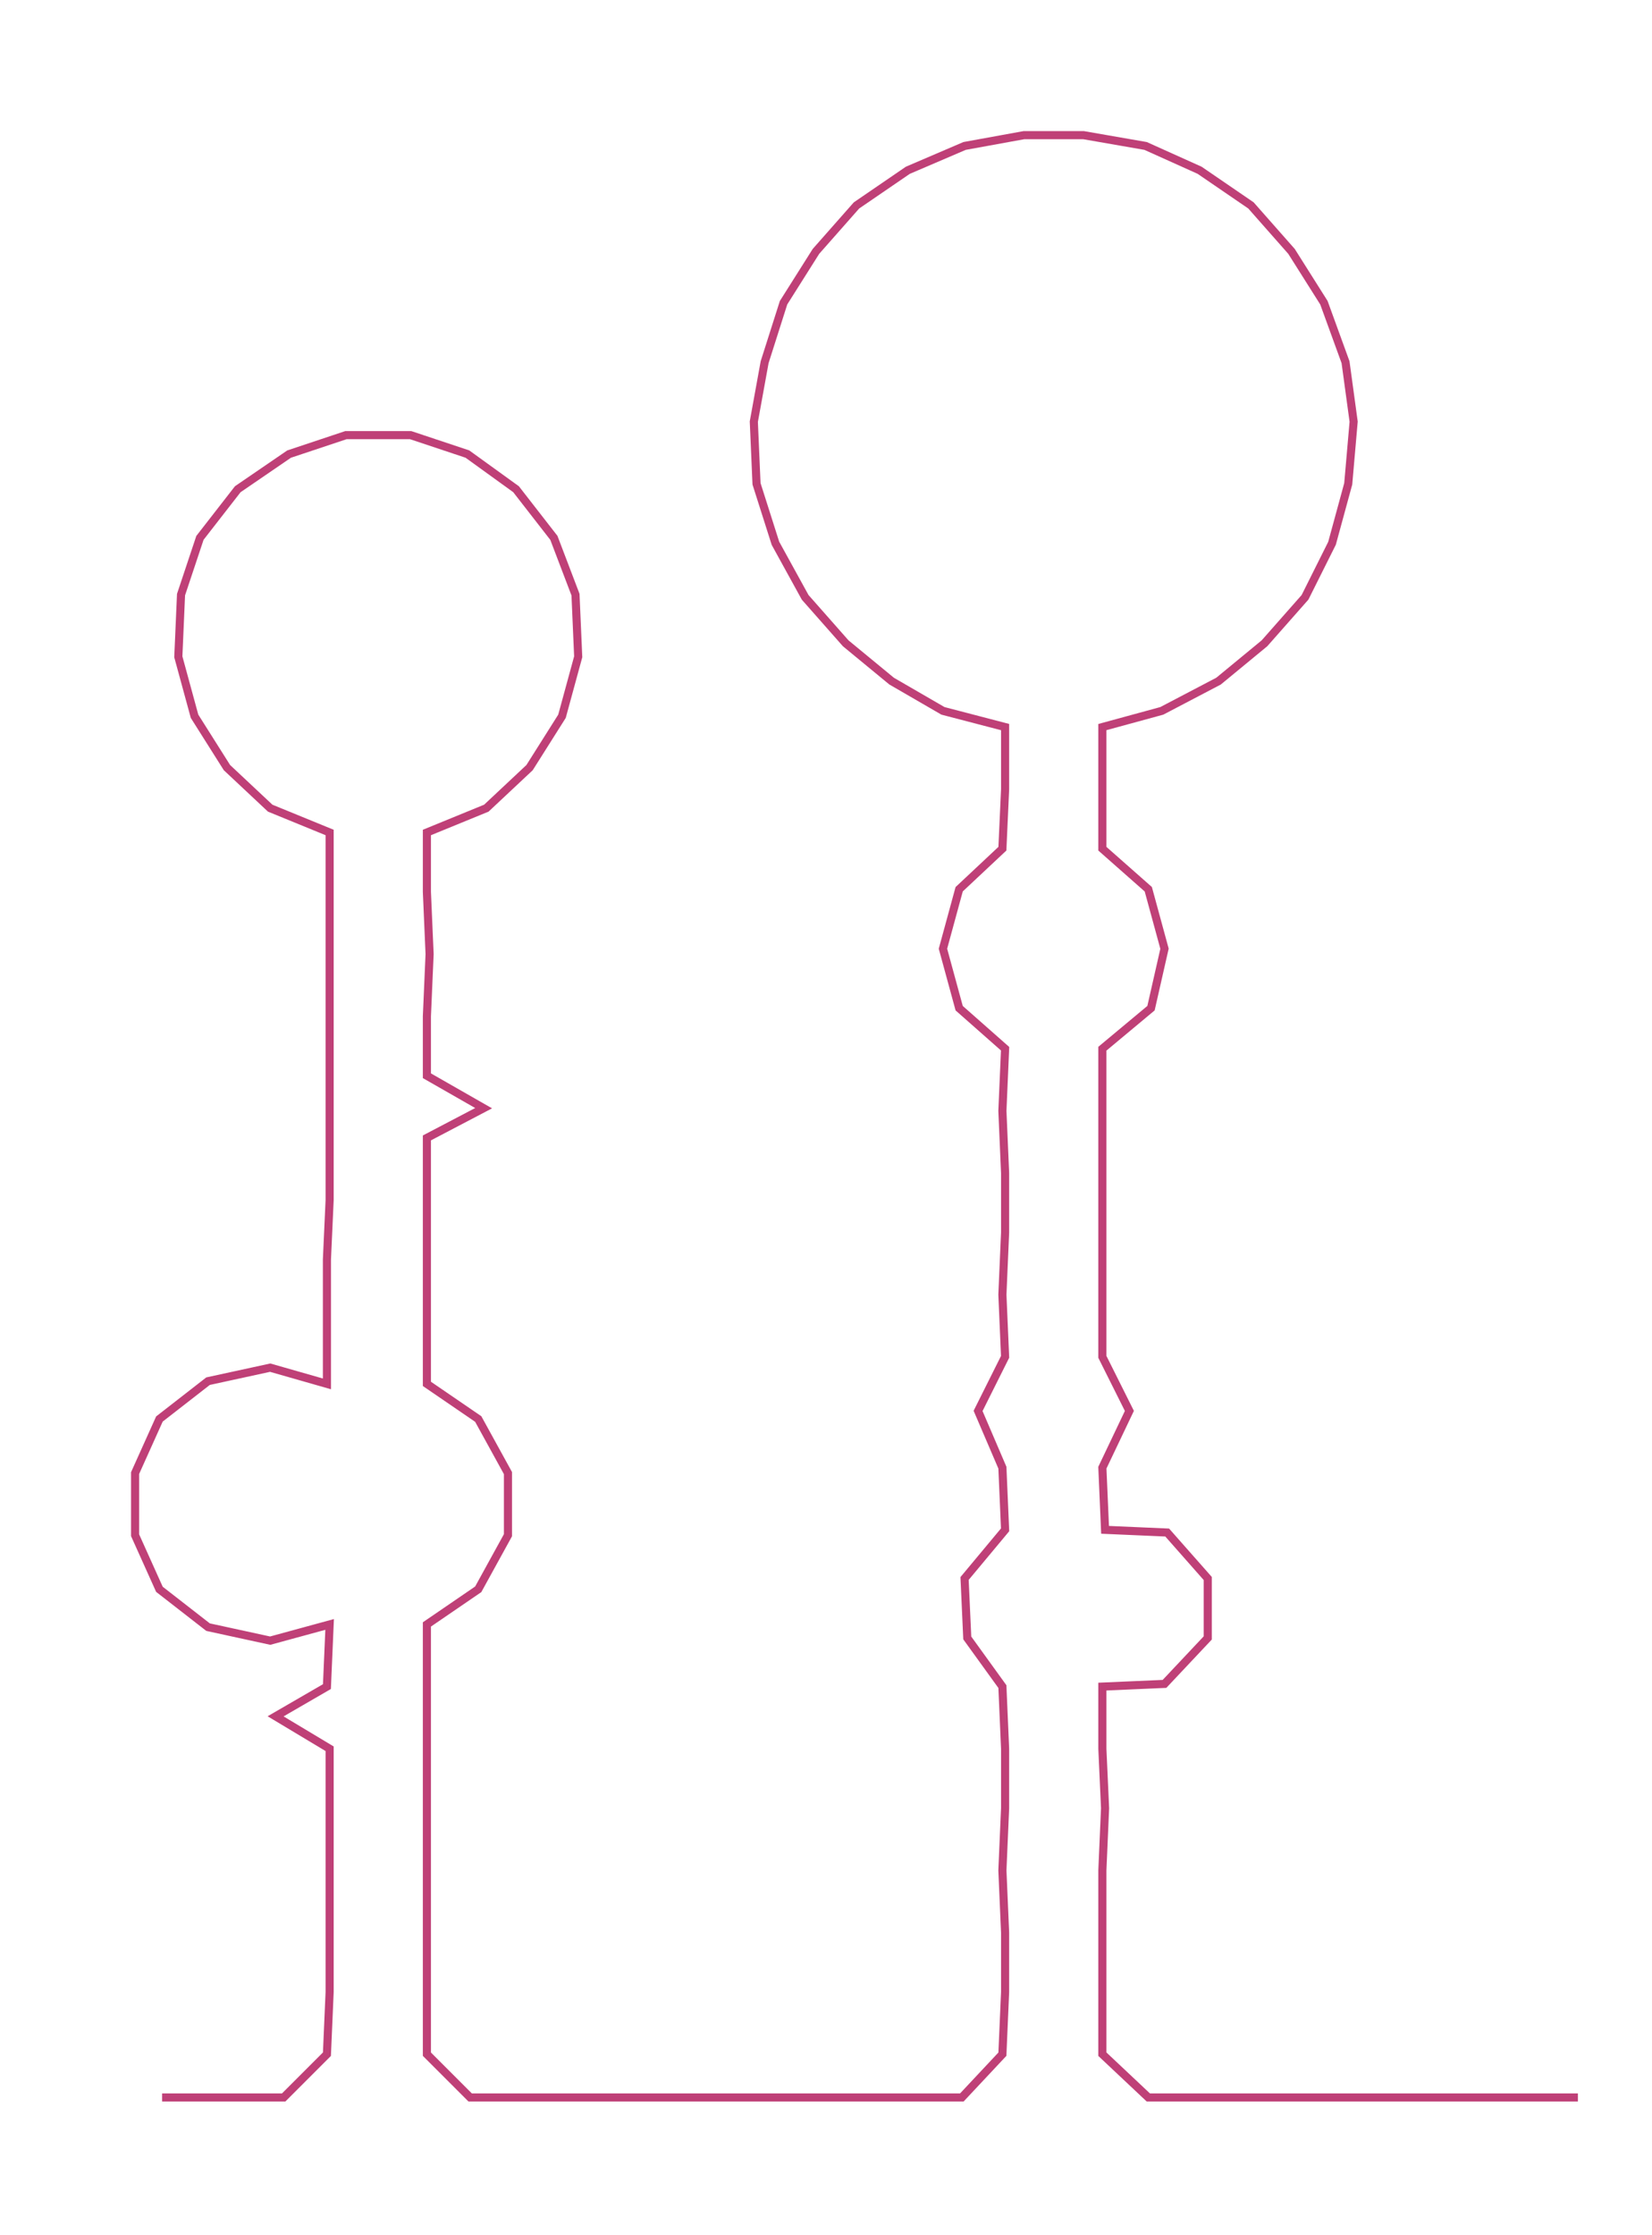 <ns0:svg xmlns:ns0="http://www.w3.org/2000/svg" width="221.816px" height="300px" viewBox="0 0 611.427 826.938"><ns0:path style="stroke:#bf4077;stroke-width:3px;fill:none;" d="M60 776 L60 776 L83 776 L105 776 L121 760 L122 737 L122 715 L122 692 L122 669 L122 647 L102 635 L121 624 L122 601 L100 607 L77 602 L59 588 L50 568 L50 545 L59 525 L77 511 L100 506 L121 512 L121 489 L121 466 L122 444 L122 421 L122 398 L122 376 L122 353 L122 330 L122 308 L100 299 L84 284 L72 265 L66 243 L67 220 L74 199 L88 181 L107 168 L128 161 L152 161 L173 168 L191 181 L205 199 L213 220 L214 243 L208 265 L196 284 L180 299 L158 308 L158 330 L159 353 L158 376 L158 398 L179 410 L158 421 L158 444 L158 466 L158 489 L158 512 L177 525 L188 545 L188 568 L177 588 L158 601 L158 624 L158 647 L158 669 L158 692 L158 715 L158 737 L158 760 L174 776 L198 776 L219 776 L243 776 L265 776 L288 776 L310 776 L334 776 L356 776 L371 760 L372 737 L372 715 L371 692 L372 669 L372 647 L371 624 L358 606 L357 584 L372 566 L371 543 L362 522 L372 502 L371 479 L372 456 L372 434 L371 411 L372 388 L355 373 L349 351 L355 329 L371 314 L372 292 L372 269 L349 263 L330 252 L313 238 L298 221 L287 201 L280 179 L279 156 L283 134 L290 112 L302 93 L317 76 L336 63 L357 54 L379 50 L401 50 L424 54 L444 63 L463 76 L478 93 L490 112 L498 134 L501 156 L499 179 L493 201 L483 221 L468 238 L451 252 L430 263 L408 269 L408 292 L408 314 L425 329 L431 351 L426 373 L408 388 L408 411 L408 434 L408 456 L408 479 L408 502 L418 522 L408 543 L409 566 L432 567 L447 584 L447 606 L431 623 L408 624 L408 647 L409 669 L408 692 L408 715 L408 737 L408 760 L425 776 L448 776 L470 776 L493 776 L516 776 L538 776 L561 776 L584 776" /></ns0:svg>